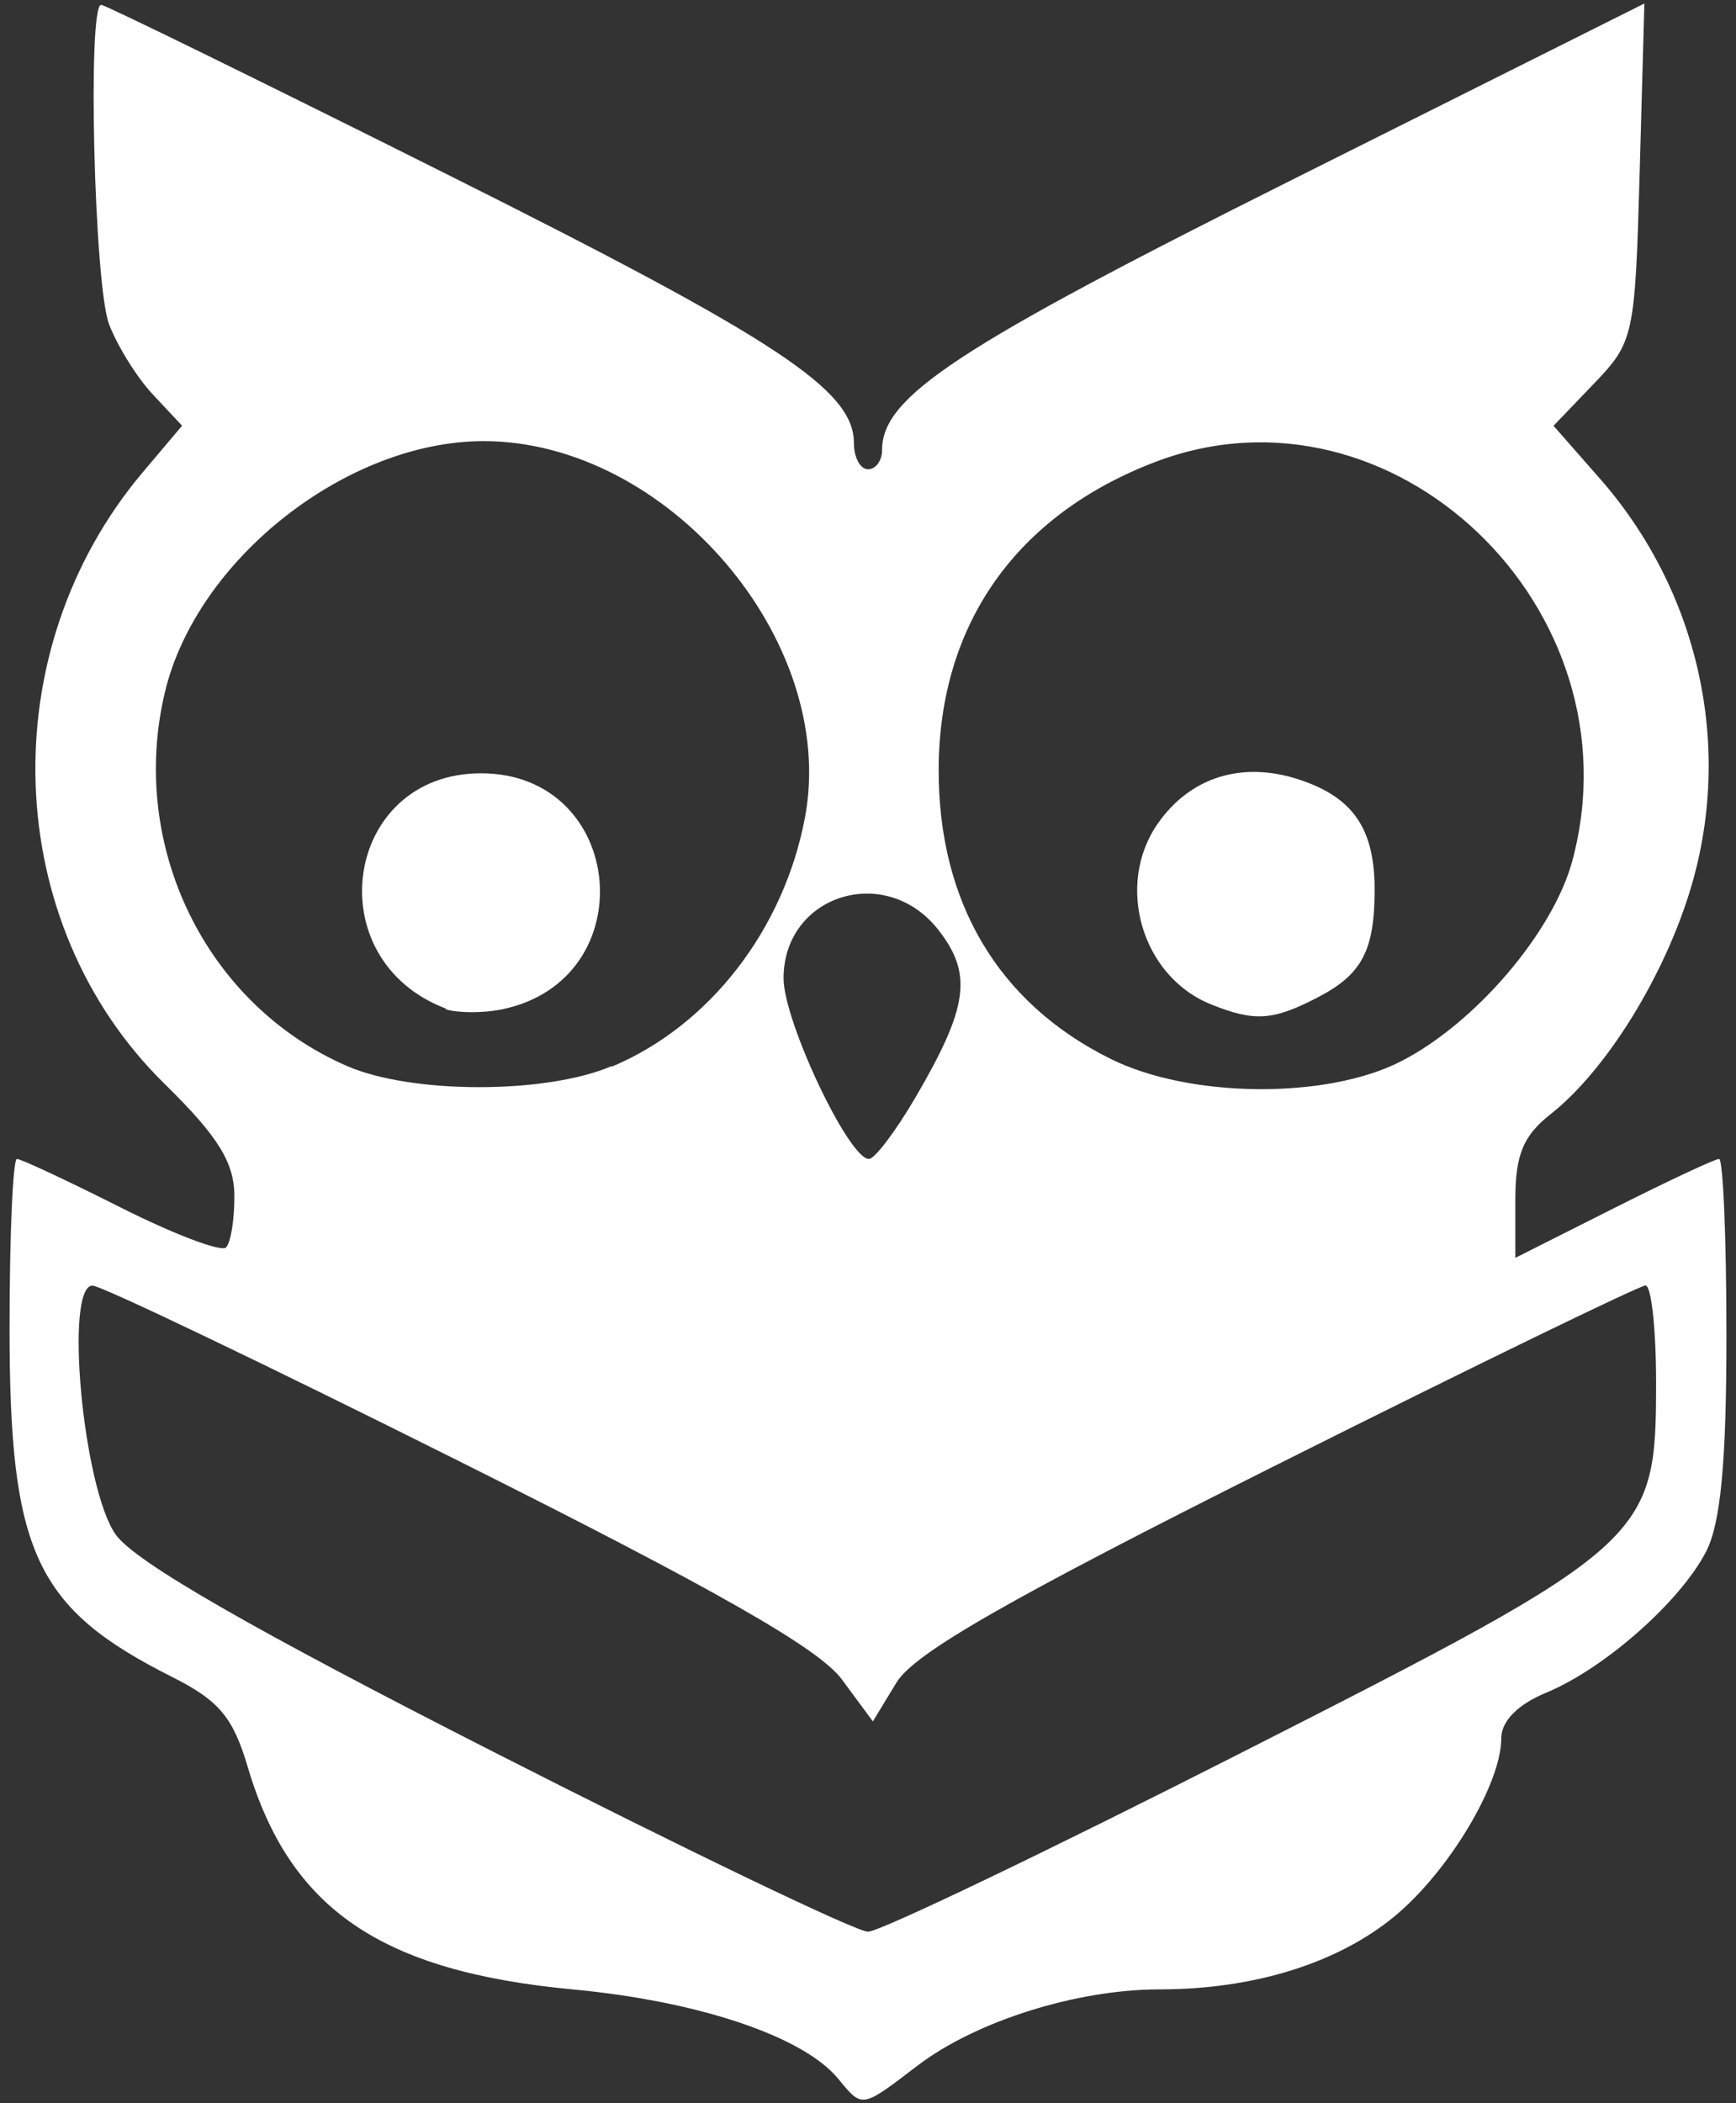 <svg width="142" height="172" viewBox="0 0 142 172" fill="none" xmlns="http://www.w3.org/2000/svg">
<rect x="0" y="0" width="142" height="172" fill="#333333" stroke="none"/>
<path d="M68.551 169.995C65.702 166.543 57.158 163.669 46.883 162.705C31.15 161.229 23.698 156.13 20.257 144.488C19.063 140.449 17.905 139.07 14.101 137.159C2.905 131.533 0.782 126.989 0.782 108.643C0.782 101.02 1.054 94.783 1.387 94.783C1.719 94.783 5.542 96.572 9.883 98.759C14.223 100.943 18.095 102.412 18.487 102.02C18.879 101.635 19.187 99.71 19.171 97.758C19.148 95.045 17.802 92.895 13.459 88.638C0.092 75.53 -0.696 53.28 11.688 38.612L14.893 34.816L12.519 32.28C11.213 30.895 9.592 28.288 8.917 26.506C7.705 23.308 7.14 0.393 8.274 0.393C8.595 0.393 21.336 6.636 36.586 14.266C63.664 27.815 69.849 31.9 69.849 36.245C69.849 37.416 70.367 38.379 71 38.379C71.633 38.379 72.151 37.679 72.151 36.808C72.151 32.443 78.213 28.45 105.763 14.668L134.506 0.286L134.121 14.08C133.746 27.493 133.643 27.972 130.405 31.348L127.074 34.822L130.859 39.132C138.902 48.293 141.737 60.822 138.38 72.369C136.261 79.659 131.429 87.506 126.834 91.12C124.591 92.885 123.951 94.442 123.951 98.129V102.87L131.98 98.828C136.396 96.603 140.281 94.783 140.613 94.783C140.946 94.783 141.218 101.285 141.218 109.23C141.218 119.593 140.746 124.588 139.55 126.902C137.432 130.996 131.237 136.462 126.479 138.433C124.149 139.39 122.8 140.766 122.8 142.165C122.8 145.892 118.484 153.085 114.061 156.73C109.407 160.568 102.542 162.699 94.847 162.699C88.068 162.699 79.822 165.296 75.054 168.933C70.44 172.452 70.563 172.436 68.551 169.995ZM101.504 143.363C135.013 126.338 135.462 125.936 135.462 113.032C135.462 108.693 135.074 105.138 134.599 105.132C134.124 105.132 120.581 111.709 104.504 119.765C82.509 130.786 74.793 135.2 73.336 137.596L71.399 140.782L68.848 137.332C66.985 134.812 58.543 130.002 37.577 119.512C21.782 111.609 8.279 105.143 7.572 105.143C5.239 105.143 6.797 121.8 9.477 125.518C11.09 127.753 20.613 133.225 40.538 143.363C56.342 151.405 70.05 157.983 71 157.983C71.95 157.983 85.677 151.405 101.504 143.363ZM74.845 89.815C79.216 82.356 79.587 79.652 76.737 76.029C72.431 70.553 64.093 73.183 64.093 80.016C64.093 83.508 69.424 94.783 71.074 94.783C71.546 94.783 73.243 92.548 74.845 89.815ZM50.029 87.24C58.012 83.906 64.124 76.025 65.846 66.848C68.553 52.418 54.594 36.078 39.561 36.078C28.369 36.078 16.1 45.728 13.497 56.579C10.482 69.145 16.831 82.178 28.409 87.193C33.672 89.473 44.628 89.496 50.029 87.193V87.24ZM36.467 82.483C25.863 78.46 28.138 63.243 39.344 63.243C51.221 63.243 52.733 80.138 41.071 82.545C39.488 82.873 37.416 82.845 36.467 82.545V82.483ZM114.579 86.809C120.664 83.705 127.036 76.253 128.613 70.396C134.167 49.769 113.876 30.38 94.485 37.786C83.128 42.123 76.826 51.055 76.781 62.878C76.739 73.769 81.652 82.049 90.859 86.606C97.34 89.815 108.501 89.913 114.579 86.809ZM99.038 82.132C93.386 79.85 91.197 72.362 94.714 67.34C97.38 63.533 101.619 62.222 106.283 63.762C110.683 65.213 112.44 67.778 112.44 72.743C112.44 77.75 111.408 79.699 107.753 81.589C104.101 83.478 102.604 83.57 99.038 82.132Z" fill="white"/>
</svg>
